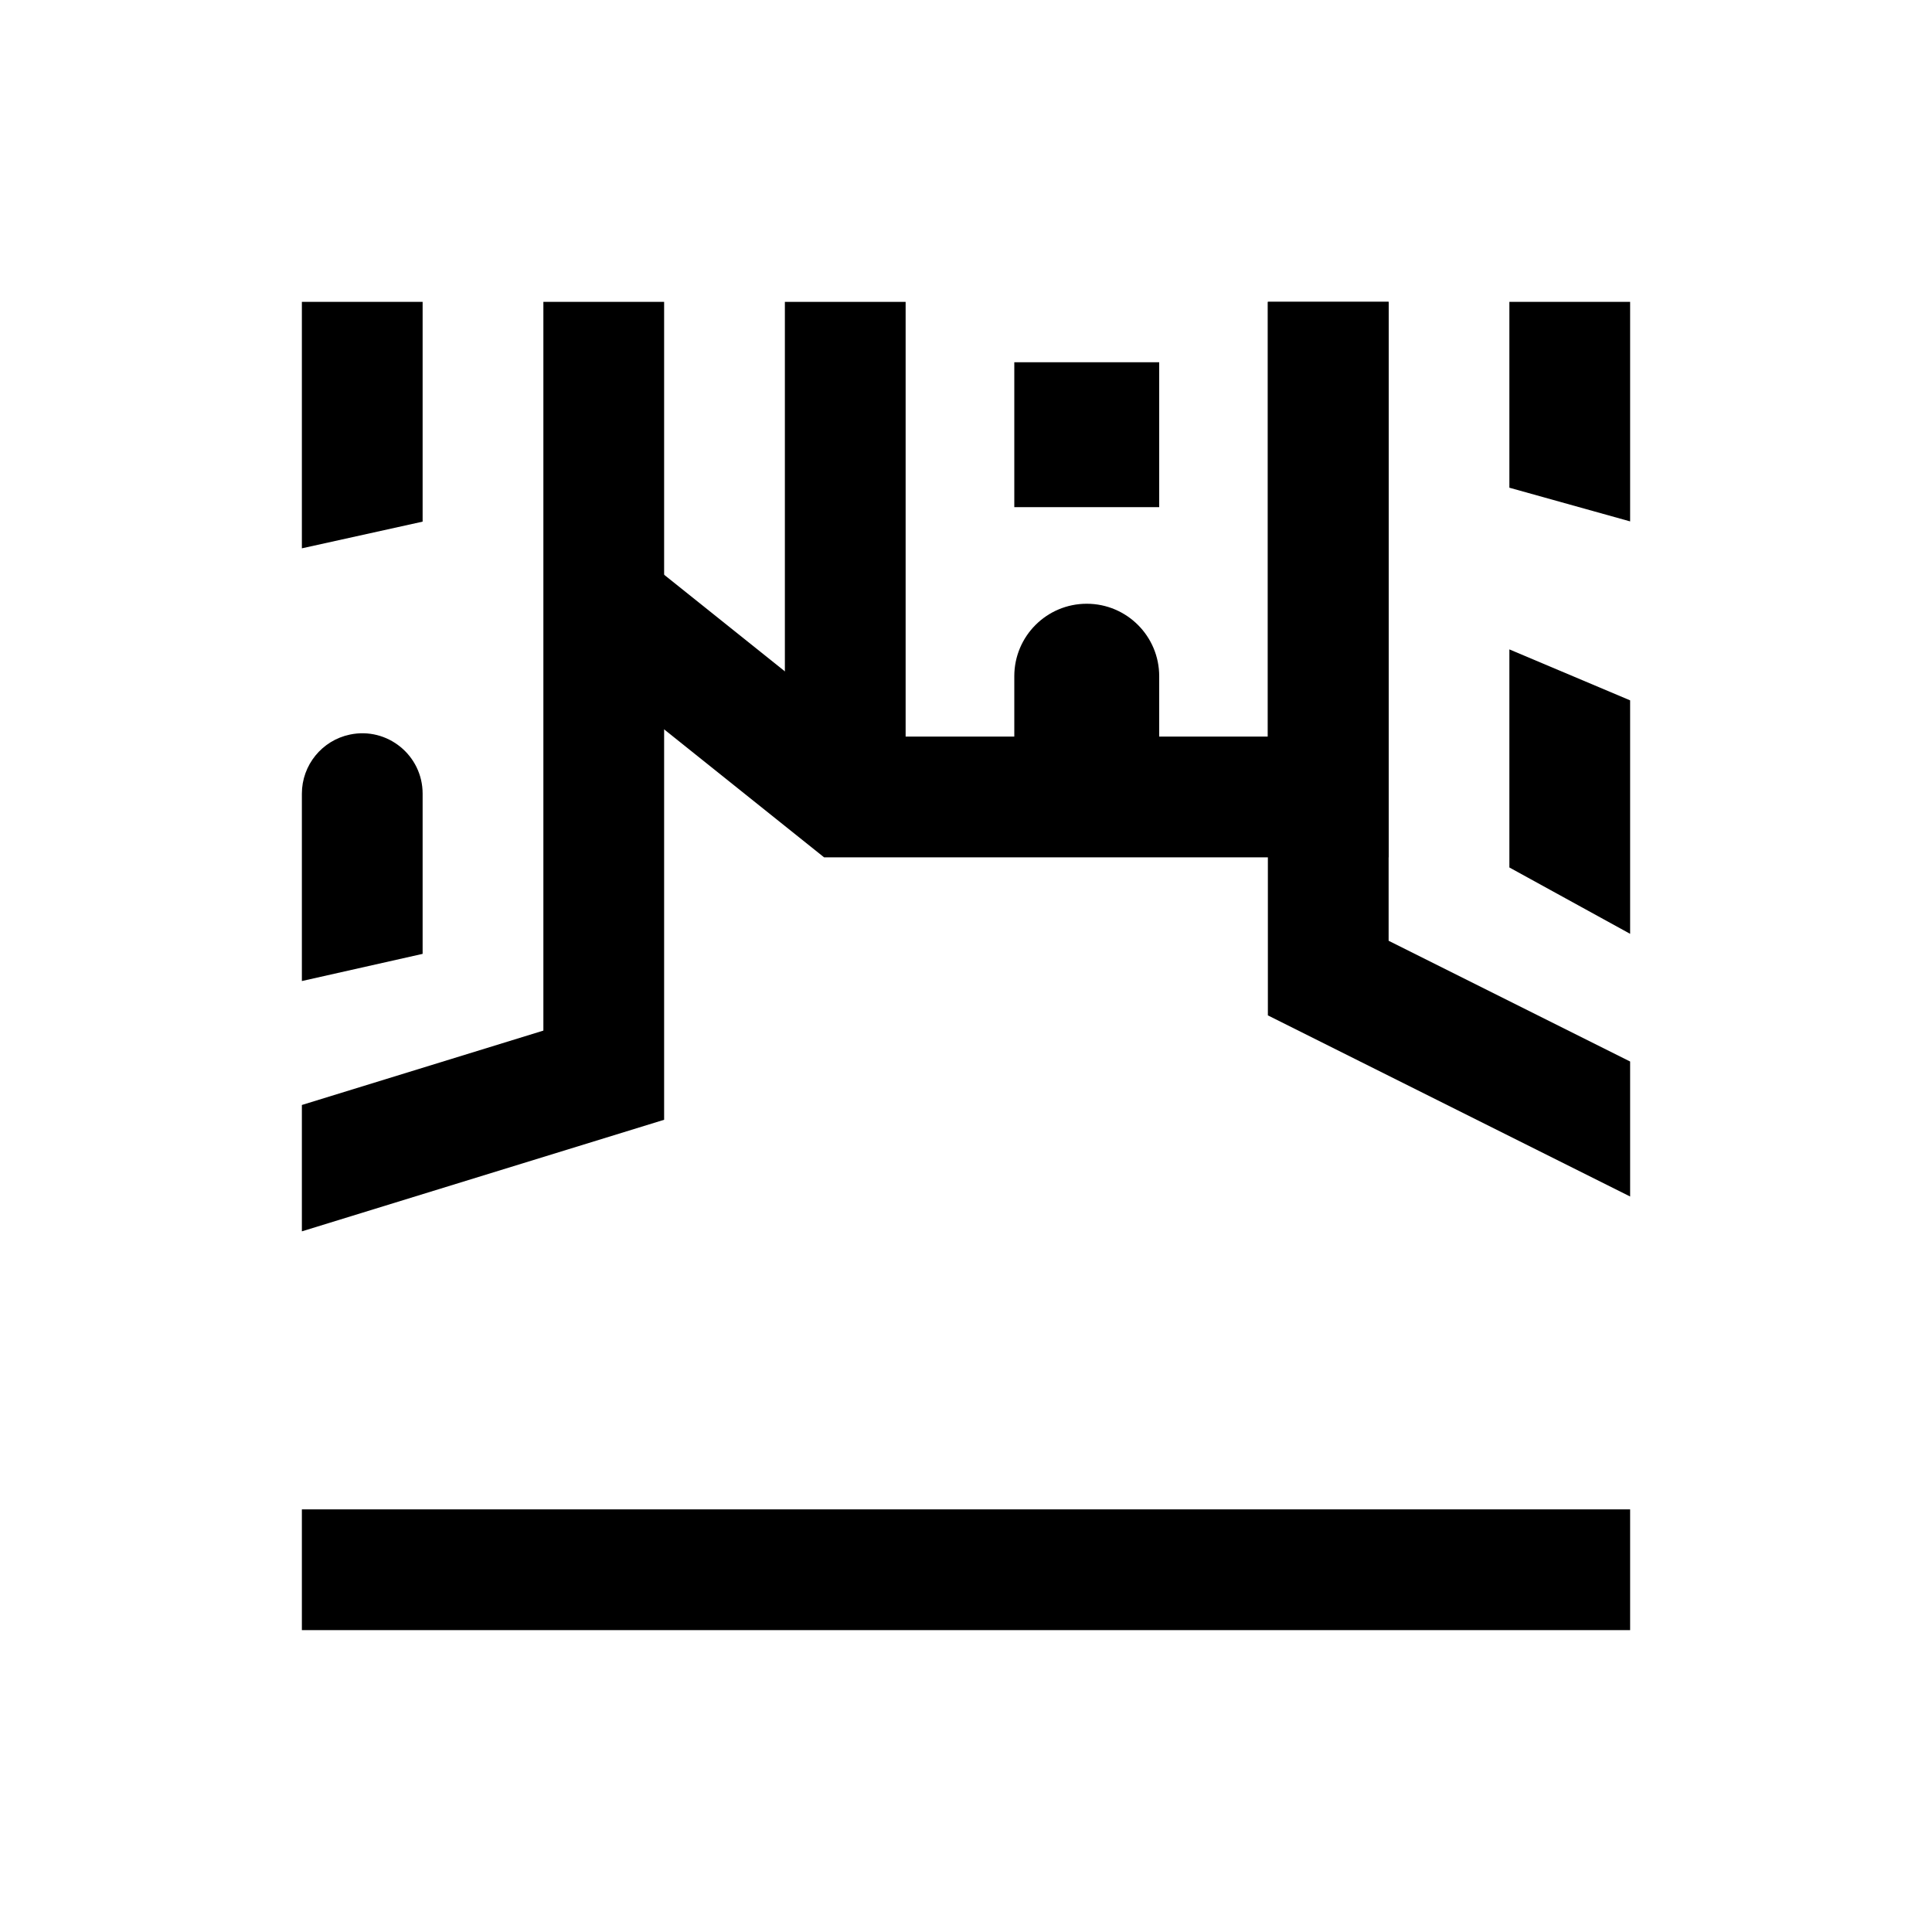 <?xml version="1.0" encoding="iso-8859-1"?>
<!-- Generator: Adobe Illustrator 19.1.0, SVG Export Plug-In . SVG Version: 6.00 Build 0)  -->
<svg version="1.1" id="Layer_1" xmlns="http://www.w3.org/2000/svg" xmlns:xlink="http://www.w3.org/1999/xlink" x="0px" y="0px"
	 viewBox="0 0 32 32" style="enable-background:new 0 0 32 32;" xml:space="preserve">
<line style="fill:none;stroke:#000000;stroke-width:2;stroke-miterlimit:10;" x1="27" y1="26" x2="5" y2="26"/>
<polyline style="fill:none;stroke:#000000;stroke-width:2;stroke-miterlimit:10;" points="22,5 22,13.2 14,13.2 10,10 "/>
<line style="fill:none;stroke:#000000;stroke-width:2;stroke-miterlimit:10;" x1="14" y1="5" x2="14" y2="13.2"/>
<path d="M16.8,13.2v-2c0-0.663,0.537-1.2,1.2-1.2h0c0.663,0,1.2,0.537,1.2,1.2v2H16.8z"/>
<polyline points="19.2,6 19.2,8.4 16.8,8.4 16.8,6 "/>
<polyline points="7,5 7,8.64 5,9.082 5,5 "/>
<path d="M7,13.145v2.654l-2,0.45v-3.103c0-0.473,0.332-0.882,0.795-0.979l0,0C6.416,12.036,7,12.511,7,13.145z"/>
<polyline points="27,5 27,8.636 25,8.078 25,5 "/>
<polygon points="27,15.467 27,11.6 25,10.756 25,14.368 "/>
<polygon points="27,17.582 23,15.582 23,5 21,5 21,16.818 27,19.818 "/>
<polygon points="9,5 9,17.07 5,18.302 5,20.395 11,18.547 11,5 "/>
</svg>
